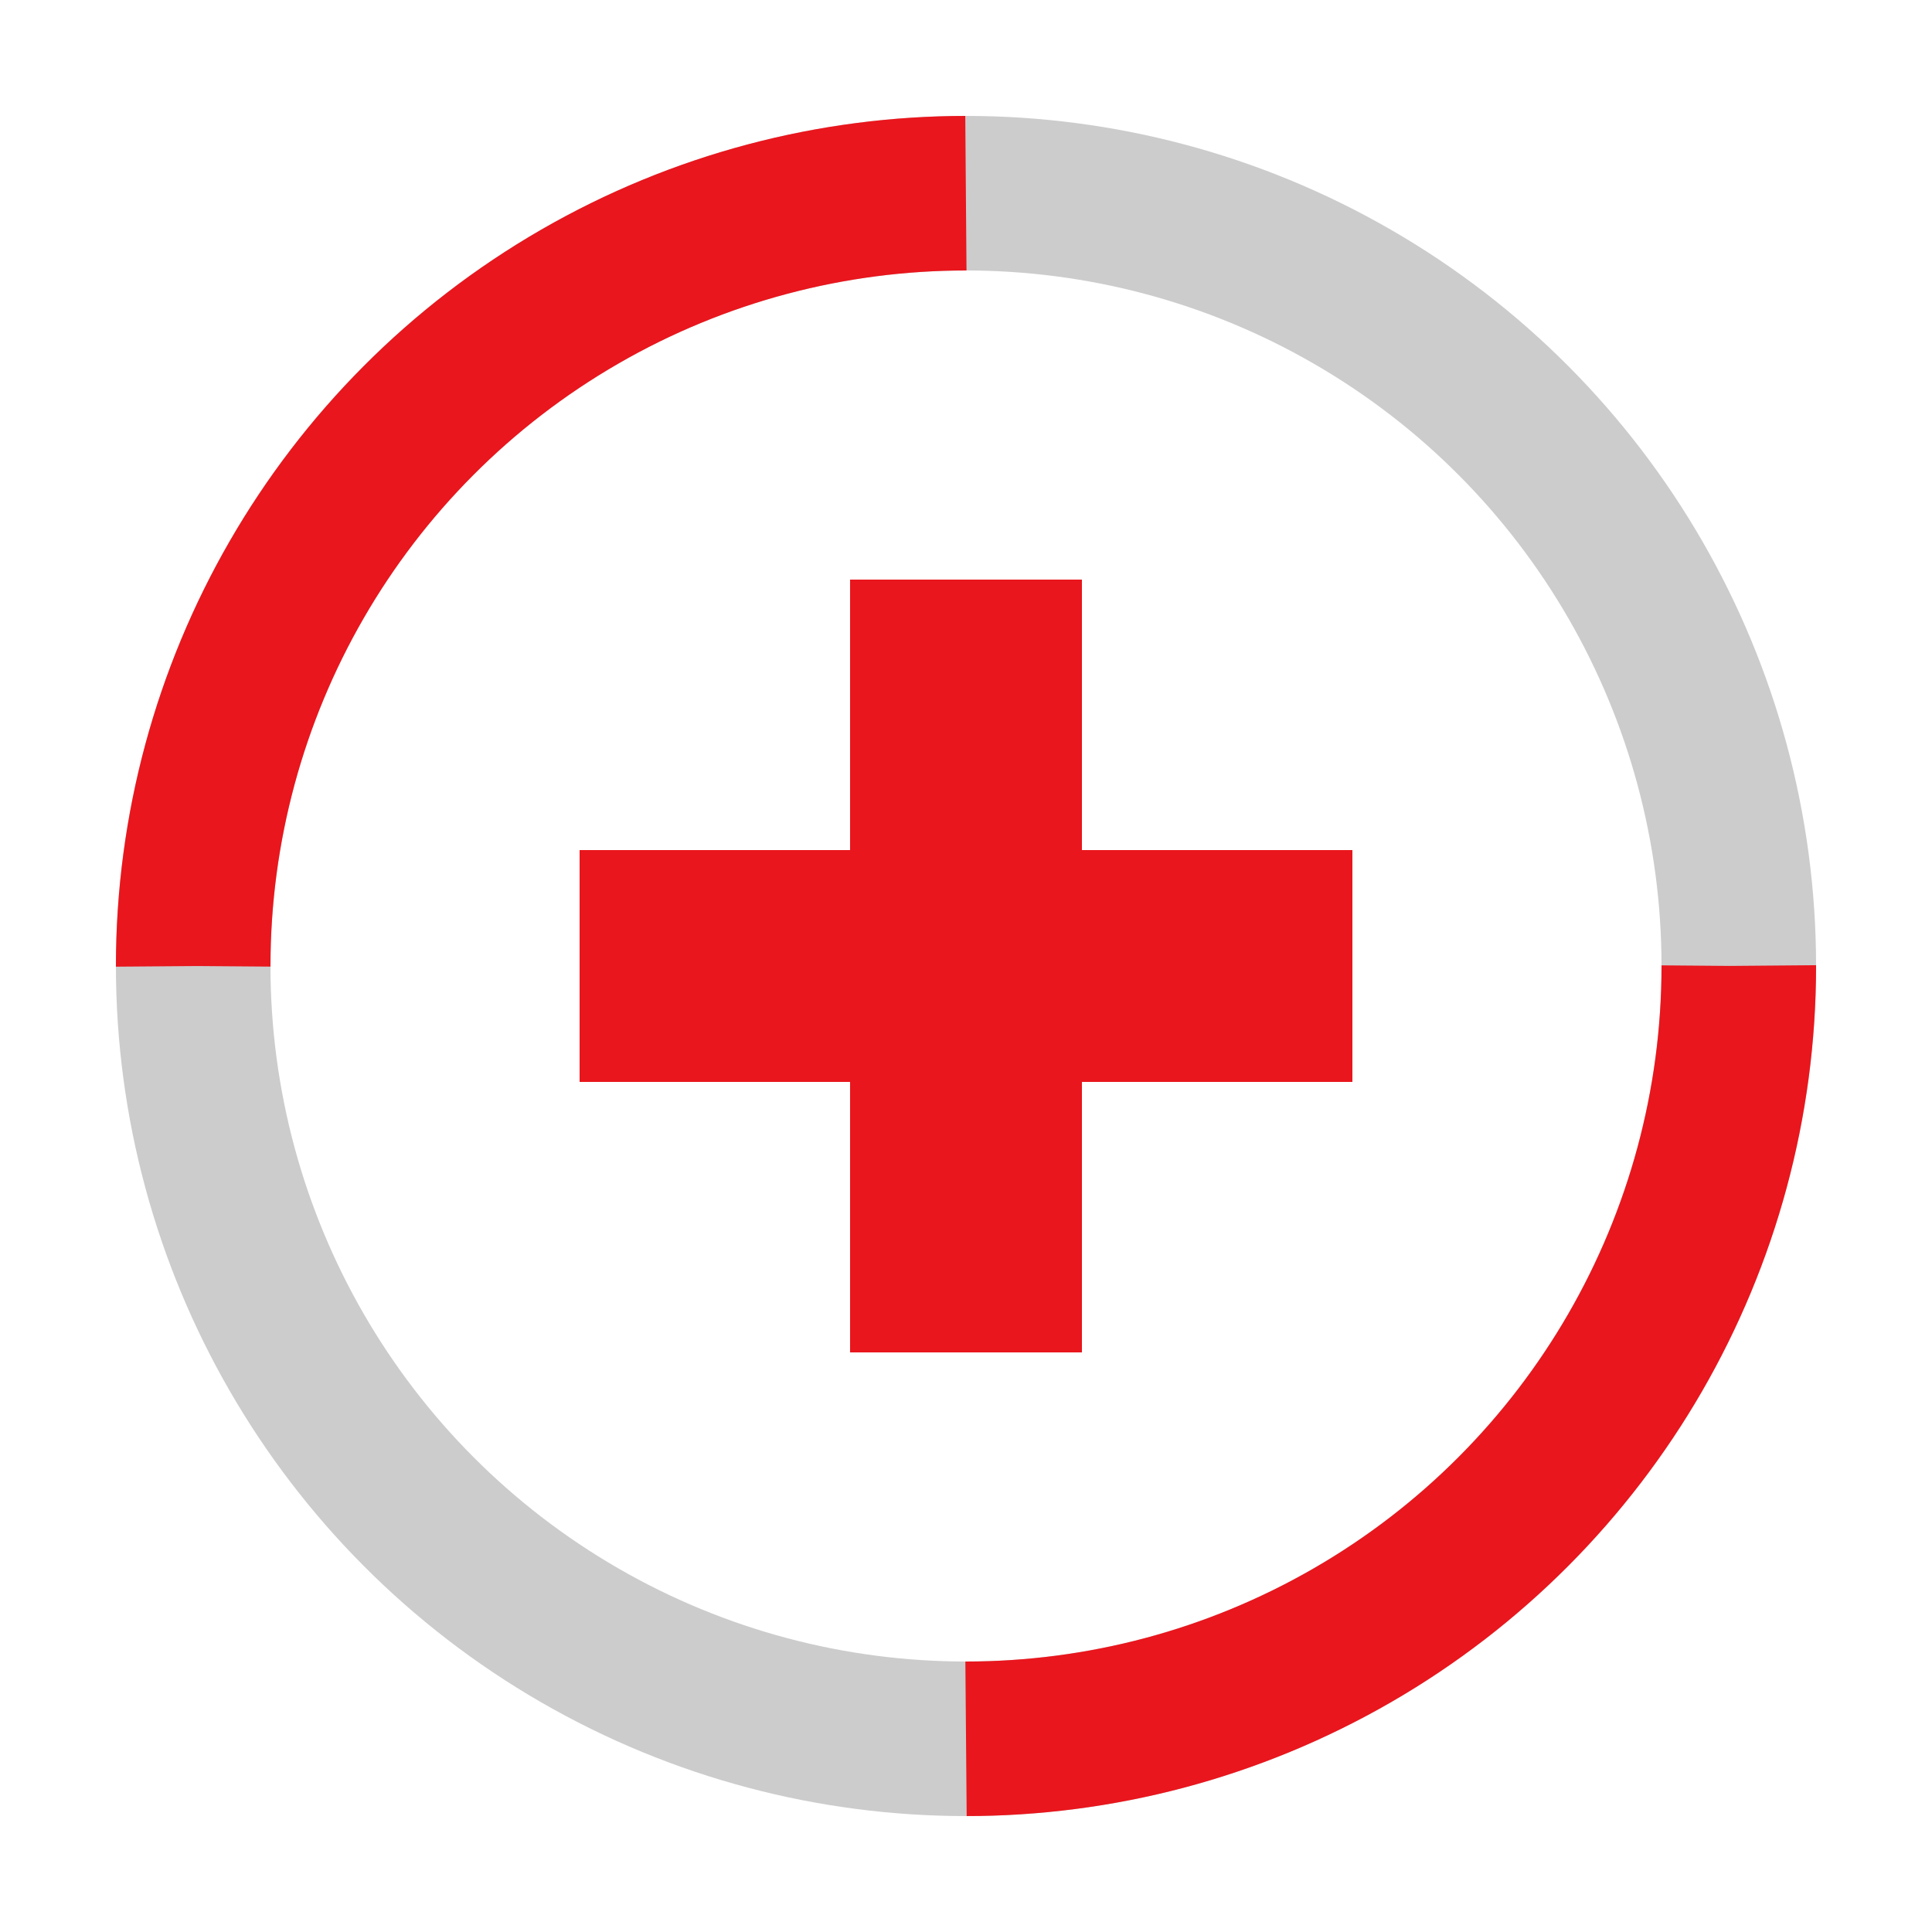 <svg width="512" height="512" viewBox="0 0 100 100" xmlns="http://www.w3.org/2000/svg">
  <circle cx="50" cy="50" r="40" fill="none" stroke="#ccc" stroke-width="8"/>
  <circle cx="50" cy="50" r="40" fill="none" stroke="#e9161d" stroke-width="8" stroke-dasharray="62.83 62.83" transform="rotate(0 50 50)">
    <animateTransform attributeName="transform" attributeType="XML" type="rotate" dur="1.5s" from="0 50 50" to="360 50 50" repeatCount="indefinite"/>
  </circle>
  <line x1="30" y1="50" x2="70" y2="50" stroke="#e9161d" stroke-width="12"/>
  <line x1="50" y1="30" x2="50" y2="70" stroke="#e9161d" stroke-width="12"/>
</svg>